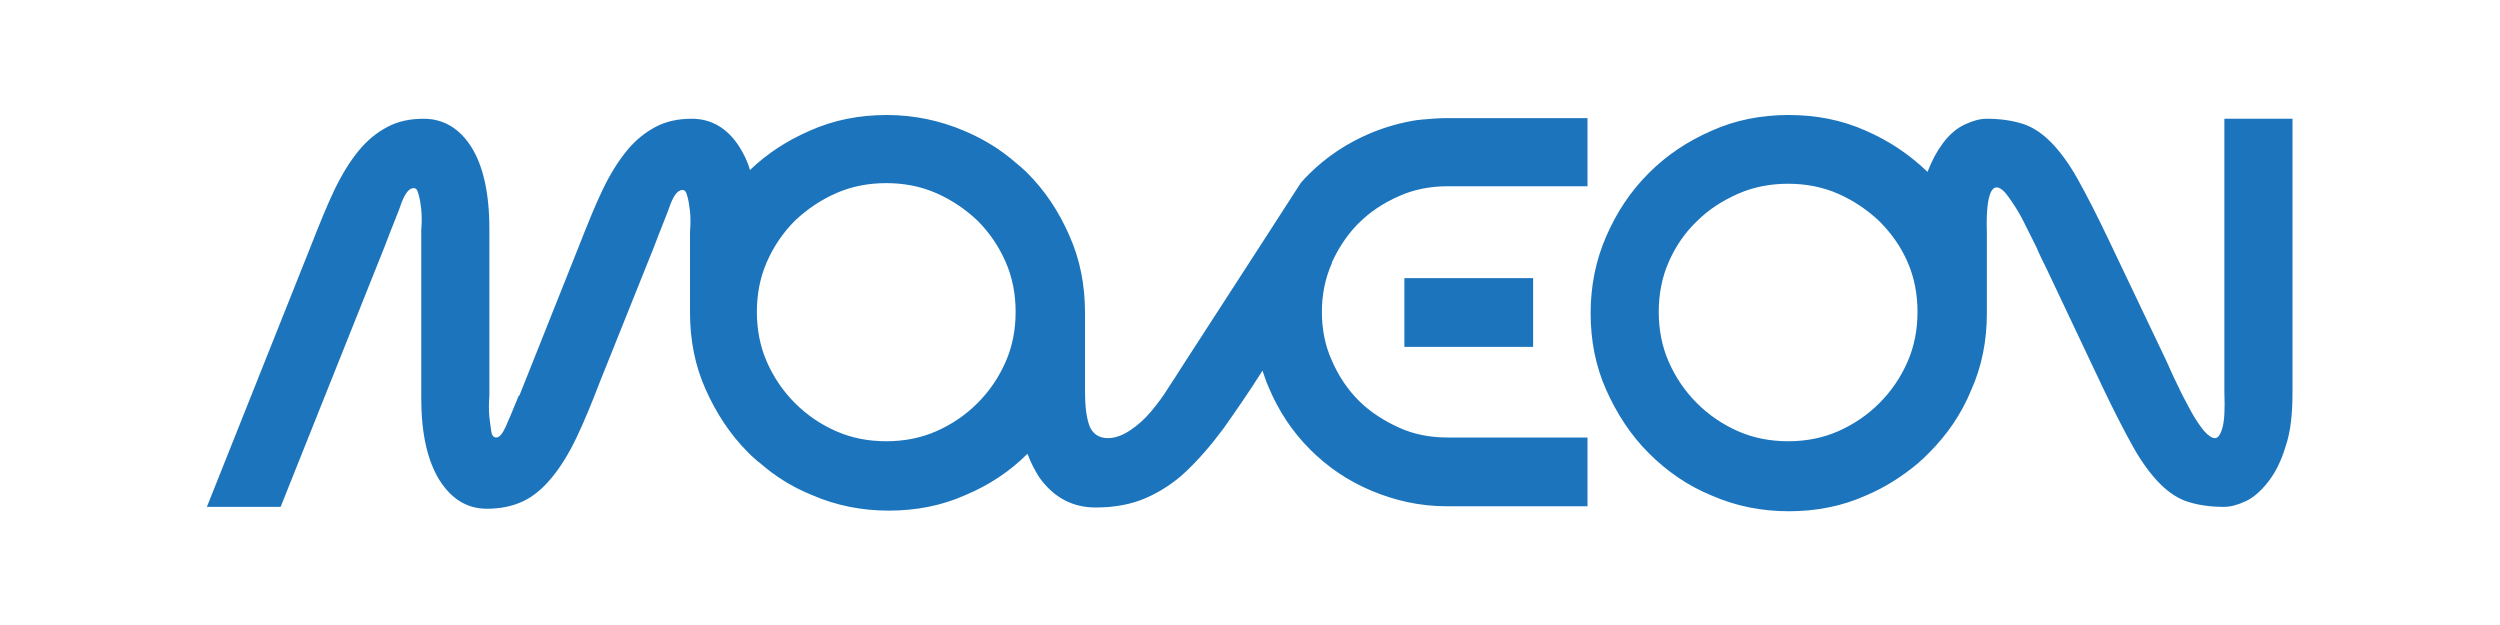 <?xml version="1.0" encoding="utf-8"?>
<!-- Generator: Adobe Illustrator 28.1.0, SVG Export Plug-In . SVG Version: 6.00 Build 0)  -->
<svg version="1.1" id="Layer_1" xmlns="http://www.w3.org/2000/svg" xmlns:xlink="http://www.w3.org/1999/xlink" x="0px" y="0px"
	 viewBox="0 0 400 100" style="enable-background:new 0 0 400 100;" xml:space="preserve">
<style type="text/css">
	.st0{fill:#1C75BC;}
	.st1{fill:#14499E;}
	.st2{fill:#42A047;}
	.st3{fill:#41B655;}
	.st4{fill:#3D82C4;}
	.st5{fill:#FBAA19;}
	.st6{fill:#FFFFFF;}
	.st7{fill:#37474F;}
</style>
<g>
	<rect x="224.7" y="44.5" class="st0" width="20.6" height="11"/>
	<path class="st0" d="M253.8,18.9h-22.4c-1.2,0-2.4,0.1-3.5,0.2c-0.4,0-0.7,0.1-1.1,0.1c-2.6,0.4-5.1,1.1-7.5,2.1
		c-3.8,1.6-7.1,3.8-9.9,6.6c-0.5,0.5-0.9,0.9-1.3,1.4l-4.9,7.6l-14.3,22.1c-0.5,0.8-1.2,1.9-2,3.1c-0.8,1.3-1.7,2.5-2.7,3.7
		c-1,1.2-2.1,2.2-3.3,3c-1.2,0.8-2.4,1.3-3.6,1.3c-1.5,0-2.5-0.7-3-2c-0.5-1.4-0.7-3.2-0.7-5.6V50c0-4.4-0.8-8.5-2.5-12.3
		c-1.7-3.9-3.9-7.2-6.8-10.1c-0.5-0.5-1.1-1-1.7-1.5c-2.5-2.2-5.3-3.9-8.4-5.2c-3.8-1.6-7.9-2.5-12.3-2.5c-4.4,0-8.5,0.8-12.3,2.5
		c-3.7,1.6-6.9,3.7-9.6,6.3c-0.4-1.4-1-2.6-1.7-3.7c-1.9-3-4.5-4.5-7.6-4.5c-2.2,0-4.1,0.4-5.8,1.3c-1.7,0.9-3.2,2.1-4.6,3.8
		c-1.4,1.7-2.7,3.8-3.9,6.3c-1.2,2.5-2.4,5.5-3.7,8.8l-9.6,24.1H83c-0.9,2.2-1.6,3.9-2.1,5c-0.5,1.1-1,1.7-1.5,1.7
		c-0.4,0-0.7-0.3-0.8-1c-0.1-0.7-0.2-1.4-0.3-2.3c-0.1-1-0.1-2.1,0-3.4V36.6c0-5.7-1-10.1-2.9-13.1c-1.9-3-4.5-4.5-7.6-4.5
		c-2.2,0-4.1,0.4-5.8,1.3s-3.2,2.1-4.6,3.8c-1.4,1.7-2.7,3.8-3.9,6.3c-1.2,2.5-2.4,5.5-3.7,8.8L33.1,81.1h11.8l16.7-41.8
		c1.2-3.2,2.2-5.5,2.7-7c0.6-1.5,1.2-2.2,1.9-2.2c0.4,0,0.6,0.3,0.8,1.1c0.2,0.7,0.3,1.5,0.4,2.3c0.1,1,0.1,2.1,0,3.3v26.9
		c0,5.7,1,10,2.9,13.1c1.9,3,4.4,4.6,7.6,4.6c2.2,0,4.1-0.4,5.8-1.2c1.7-0.8,3.2-2.1,4.6-3.8c1.4-1.7,2.7-3.8,3.9-6.3
		c1.2-2.5,2.4-5.4,3.7-8.8l8.7-21.7c1.2-3.2,2.2-5.5,2.7-7c0.6-1.5,1.2-2.2,1.9-2.2c0.4,0,0.6,0.3,0.8,1.1c0.2,0.7,0.3,1.5,0.4,2.3
		c0.1,1,0.1,2.1,0,3.3V50c0,4.4,0.8,8.5,2.5,12.3c1.7,3.8,3.9,7.2,6.8,10.1c0.4,0.4,0.8,0.8,1.3,1.2c0.1,0.1,0.3,0.3,0.5,0.4
		c2.5,2.2,5.2,3.9,8.4,5.2c3.9,1.7,8,2.5,12.3,2.5c4.4,0,8.5-0.8,12.3-2.5c3.8-1.6,7.1-3.8,9.9-6.6c0.5,1.4,1.2,2.7,1.9,3.8
		c2.3,3.2,5.3,4.8,9,4.8c3,0,5.7-0.5,8-1.5c2.3-1,4.5-2.4,6.5-4.3c2-1.9,4-4.2,6-6.9c1.9-2.7,4-5.7,6.2-9.2c0.3,0.9,0.6,1.8,1,2.7
		c1.6,3.8,3.8,7.1,6.6,9.9c2.8,2.8,6,5,9.8,6.6c3.8,1.6,7.8,2.5,12,2.5h22.6v-11h-22.4c-2.8,0-5.4-0.5-7.8-1.6
		c-2.4-1.1-4.6-2.5-6.4-4.3c-1.8-1.8-3.2-3.9-4.3-6.4c-1.1-2.4-1.6-5.1-1.6-7.8c0-2.7,0.5-5.3,1.6-7.8c0,0,0,0,0-0.1
		c1-2.2,2.3-4.2,3.9-5.9c0.1-0.1,0.3-0.3,0.4-0.4c1.8-1.8,3.9-3.2,6.4-4.3c2.4-1.1,5.1-1.6,7.8-1.6h22.4V18.9z M156.4,64.5
		c-1.9,1.9-4.1,3.4-6.6,4.5c-2.5,1.1-5.2,1.6-8,1.6c-2.8,0-5.5-0.5-8-1.6c-2.5-1.1-4.7-2.6-6.6-4.5c-1.9-1.9-3.4-4.1-4.5-6.6
		c-1.1-2.5-1.6-5.2-1.6-8c0-2.8,0.5-5.5,1.6-8c1.1-2.5,2.6-4.7,4.5-6.6c1.9-1.8,4.1-3.3,6.6-4.4c2.5-1.1,5.2-1.6,8-1.6
		c2.8,0,5.5,0.5,8,1.6c2.5,1.1,4.7,2.6,6.6,4.4c1.9,1.9,3.4,4.1,4.5,6.6c1.1,2.5,1.6,5.2,1.6,8c0,2.8-0.5,5.5-1.6,8
		C159.8,60.4,158.3,62.6,156.4,64.5z"/>
	<path class="st0" d="M355.9,19v43.8c0.1,2.7,0,4.5-0.3,5.6c-0.3,1.1-0.7,1.7-1.2,1.7c-0.5,0-1.1-0.4-1.8-1.2
		c-0.7-0.9-1.4-1.9-2.1-3.2c-0.7-1.3-1.4-2.6-2.1-4.1c-0.7-1.4-1.3-2.8-1.8-3.9l-9.2-19.3c-1.9-4-3.6-7.3-5-9.8
		c-1.4-2.5-2.9-4.5-4.3-5.9c-1.4-1.4-2.9-2.4-4.5-2.9c-1.6-0.5-3.5-0.8-5.7-0.8c-1.1,0-2.2,0.3-3.5,0.9c-1.3,0.6-2.5,1.6-3.6,3.1
		c-0.9,1.2-1.7,2.7-2.4,4.5c-2.9-2.8-6.2-5-9.9-6.6c-3.8-1.7-7.9-2.5-12.3-2.5c-4.4,0-8.5,0.8-12.3,2.5c-3.9,1.7-7.2,3.9-10.1,6.8
		s-5.1,6.2-6.8,10.1c-1.7,3.9-2.5,8-2.5,12.3c0,4.4,0.8,8.5,2.5,12.3c1.7,3.8,3.9,7.2,6.8,10.1c2.9,2.9,6.2,5.2,10.1,6.8
		c3.9,1.7,8,2.5,12.3,2.5c4.4,0,8.5-0.8,12.3-2.5c3.1-1.3,5.9-3.1,8.4-5.2c0.6-0.5,1.1-1,1.7-1.6c2.9-2.9,5.2-6.2,6.8-10.1
		c1.7-3.8,2.5-7.9,2.5-12.3V37.2c-0.1-2.8,0.1-4.8,0.4-5.8c0.3-1.1,0.8-1.5,1.3-1.4c0.6,0.1,1.2,0.7,1.9,1.7c0.7,1,1.5,2.2,2.2,3.6
		c0.7,1.4,1.4,2.8,2.1,4.2c0.6,1.4,1.2,2.6,1.7,3.6l8.8,18.6c1.9,4,3.6,7.3,5,9.8c1.4,2.5,2.9,4.5,4.3,5.9c1.4,1.4,2.9,2.4,4.5,2.9
		c1.6,0.5,3.5,0.8,5.7,0.8c1.1,0,2.2-0.3,3.5-0.9c1.3-0.6,2.5-1.7,3.6-3.1c1.1-1.4,2.1-3.3,2.8-5.7c0.8-2.3,1.1-5.2,1.1-8.6V19
		H355.9z M305.2,57.9c-1.1,2.5-2.6,4.7-4.5,6.6c-1.9,1.9-4.1,3.4-6.6,4.5c-2.5,1.1-5.2,1.6-8,1.6c-2.8,0-5.5-0.5-8-1.6
		c-2.5-1.1-4.7-2.6-6.6-4.5c-1.9-1.9-3.4-4.1-4.5-6.6c-1.1-2.5-1.6-5.2-1.6-8c0-2.8,0.5-5.5,1.6-8c1.1-2.5,2.6-4.7,4.5-6.5
		c1.9-1.9,4.1-3.3,6.6-4.4c2.5-1.1,5.2-1.6,8-1.6c2.8,0,5.5,0.5,8,1.6c2.5,1.1,4.7,2.6,6.6,4.4c1.9,1.9,3.4,4,4.5,6.5
		c1.1,2.5,1.6,5.2,1.6,8C306.8,52.7,306.3,55.4,305.2,57.9z"/>
</g>
</svg>
